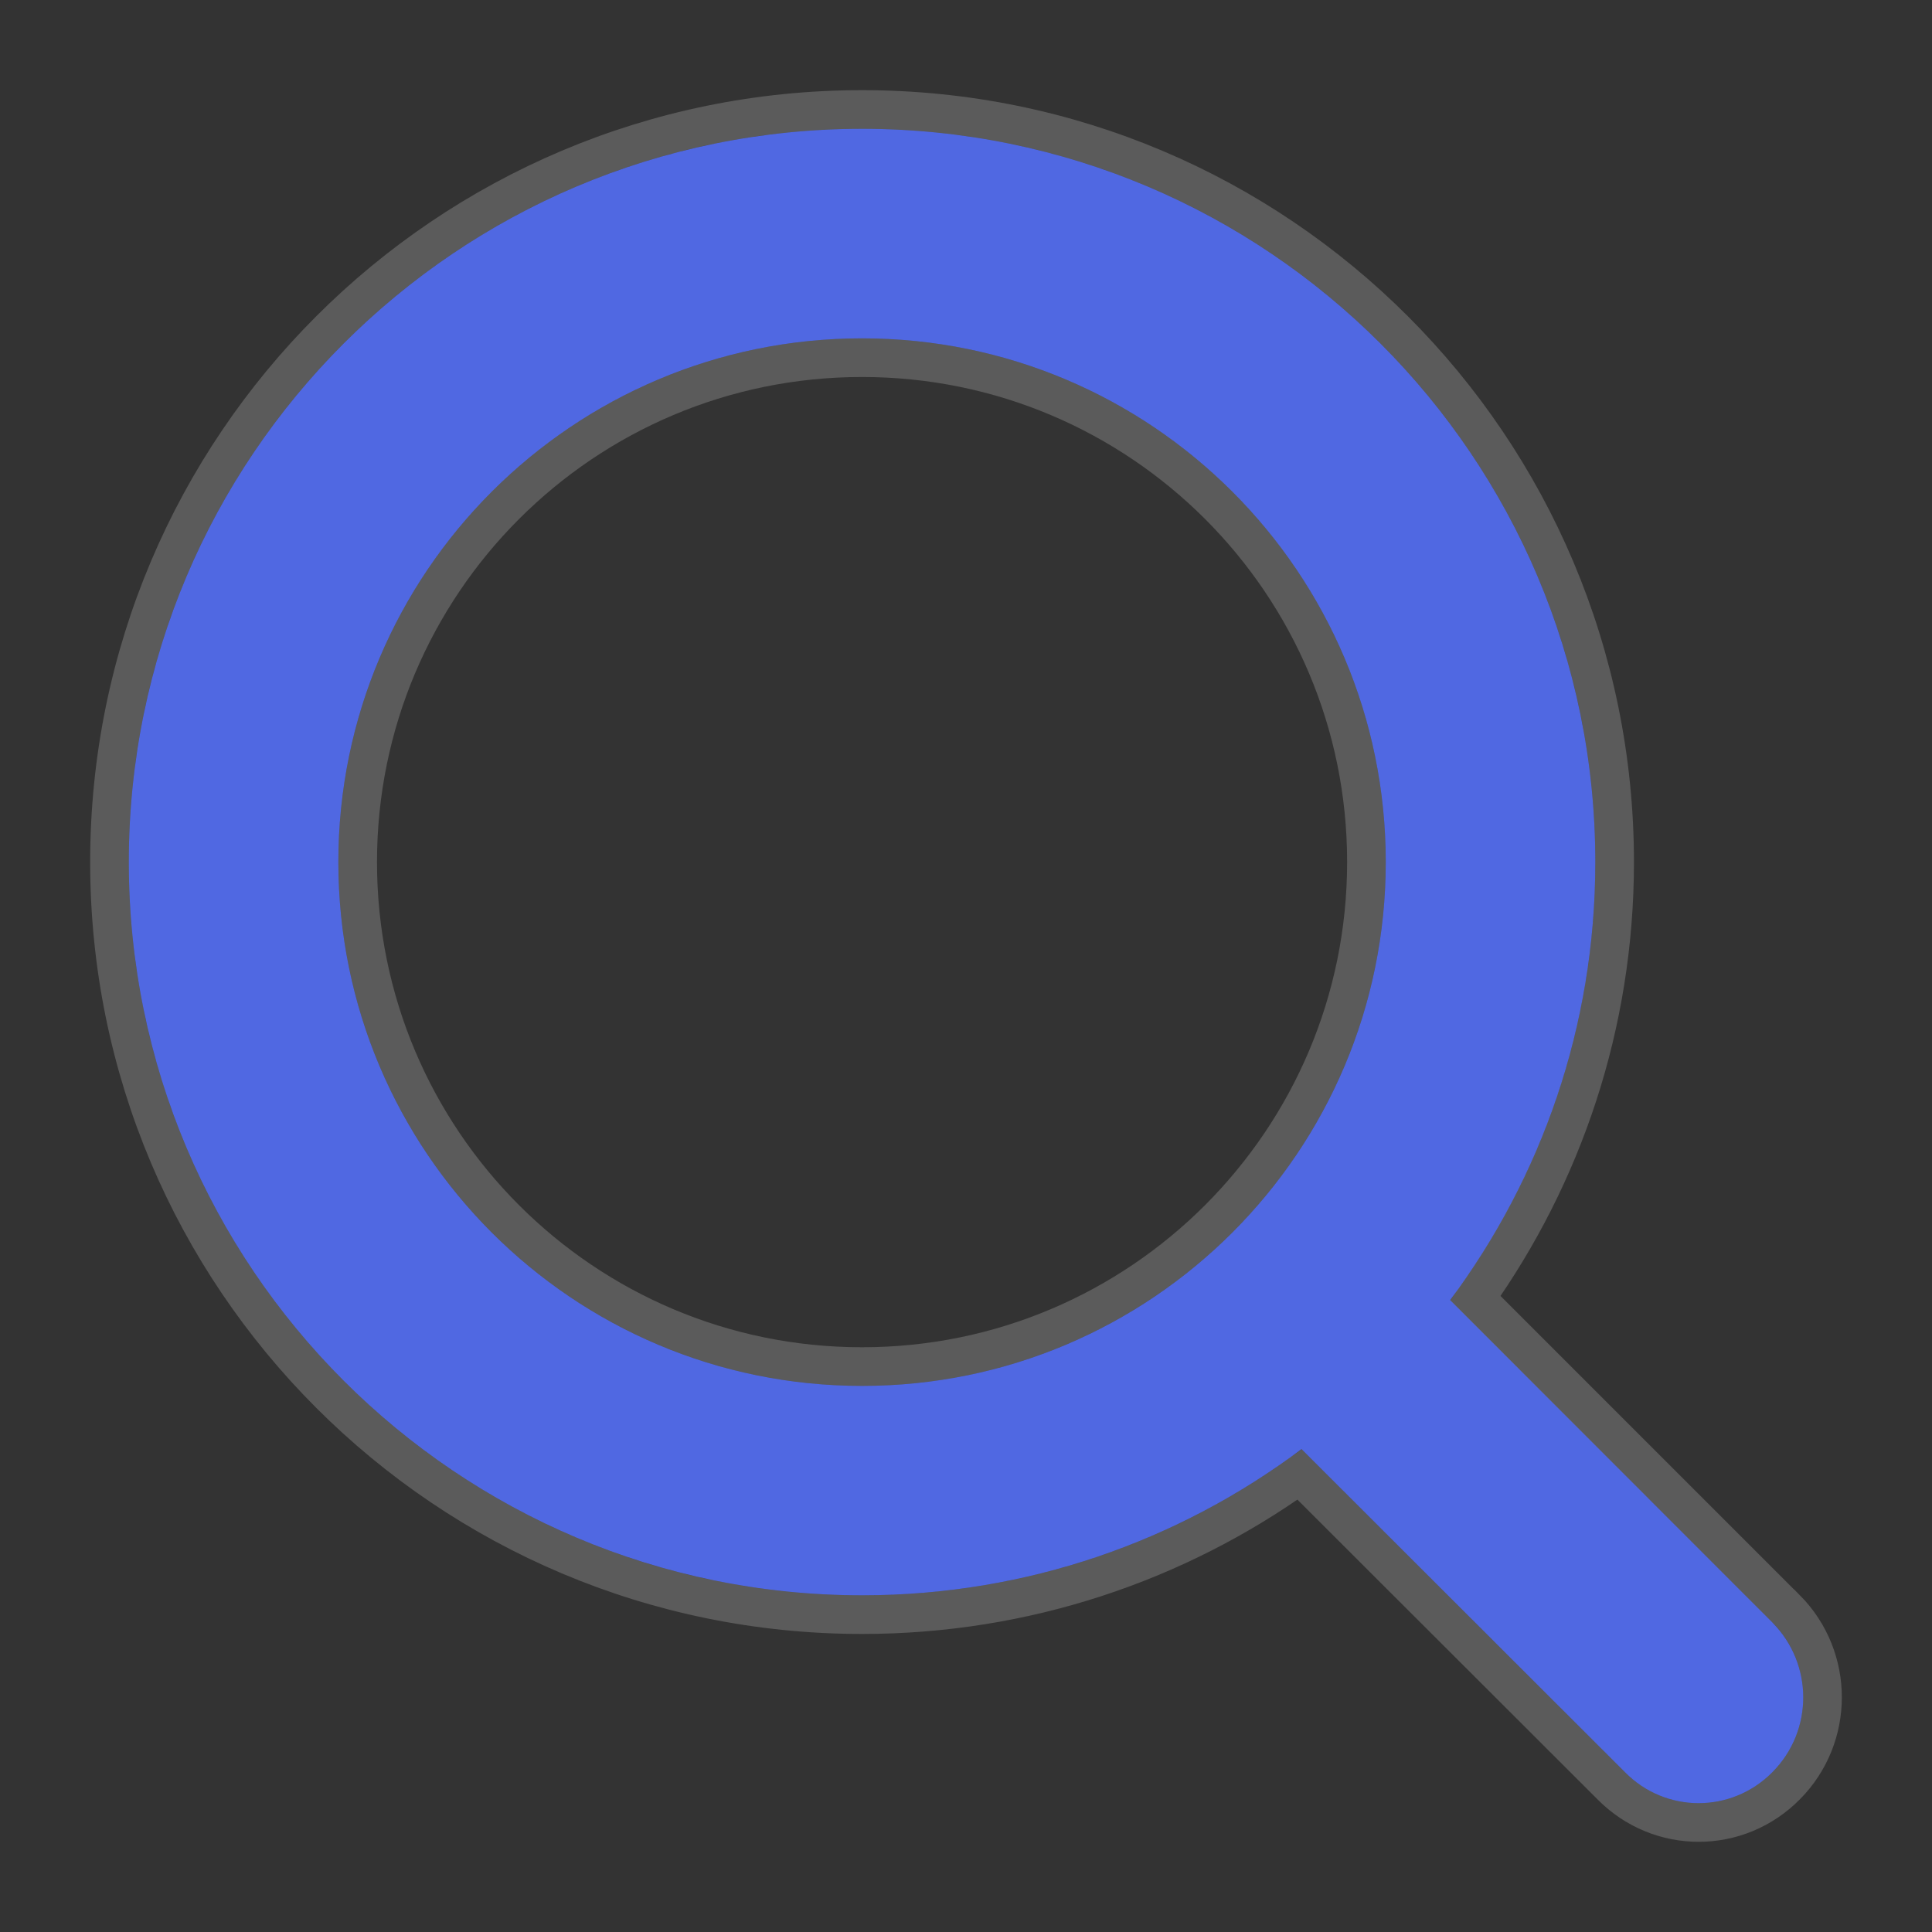 <svg width="15" height="15" viewBox="0 0 15 15" fill="none" xmlns="http://www.w3.org/2000/svg">
<rect x="0" y="0" width="15" height="15" fill="#333333" stroke="none"/>
<path fill-rule="evenodd" clip-rule="evenodd" d="M10.105 11.251L12.616 13.759C12.932 14.08 13.444 14.08 13.761 13.759C14.08 13.438 14.08 12.919 13.761 12.597L11.259 10.094C11.966 9.145 12.386 7.969 12.386 6.693C12.386 3.549 9.837 1 6.693 1C3.549 1 1 3.549 1 6.693C1 9.838 3.549 12.386 6.693 12.386C7.973 12.386 9.154 11.964 10.105 11.251ZM6.692 10.76C4.447 10.76 2.627 8.94 2.627 6.693C2.627 4.447 4.447 2.627 6.693 2.627C8.939 2.627 10.759 4.447 10.759 6.693C10.759 8.939 8.939 10.76 6.694 10.76H6.692Z" fill="#5068E2"/>
<path d="M13.868 12.491L13.867 12.491L11.455 10.079C12.134 9.124 12.536 7.956 12.536 6.693C12.536 3.466 9.92 0.85 6.693 0.85C3.466 0.85 0.85 3.466 0.85 6.693C0.85 9.92 3.466 12.536 6.693 12.536C7.96 12.536 9.133 12.133 10.09 11.448L12.509 13.864C12.509 13.864 12.509 13.864 12.509 13.864C12.885 14.245 13.492 14.245 13.868 13.864C14.244 13.485 14.244 12.871 13.868 12.491ZM6.692 10.61C4.53 10.61 2.777 8.857 2.777 6.693C2.777 4.53 4.529 2.777 6.693 2.777C8.856 2.777 10.609 4.529 10.609 6.693C10.609 8.856 8.856 10.61 6.694 10.61H6.692Z" stroke="#FCFCFC" stroke-opacity="0.2" stroke-width="0.3"/>
</svg>
